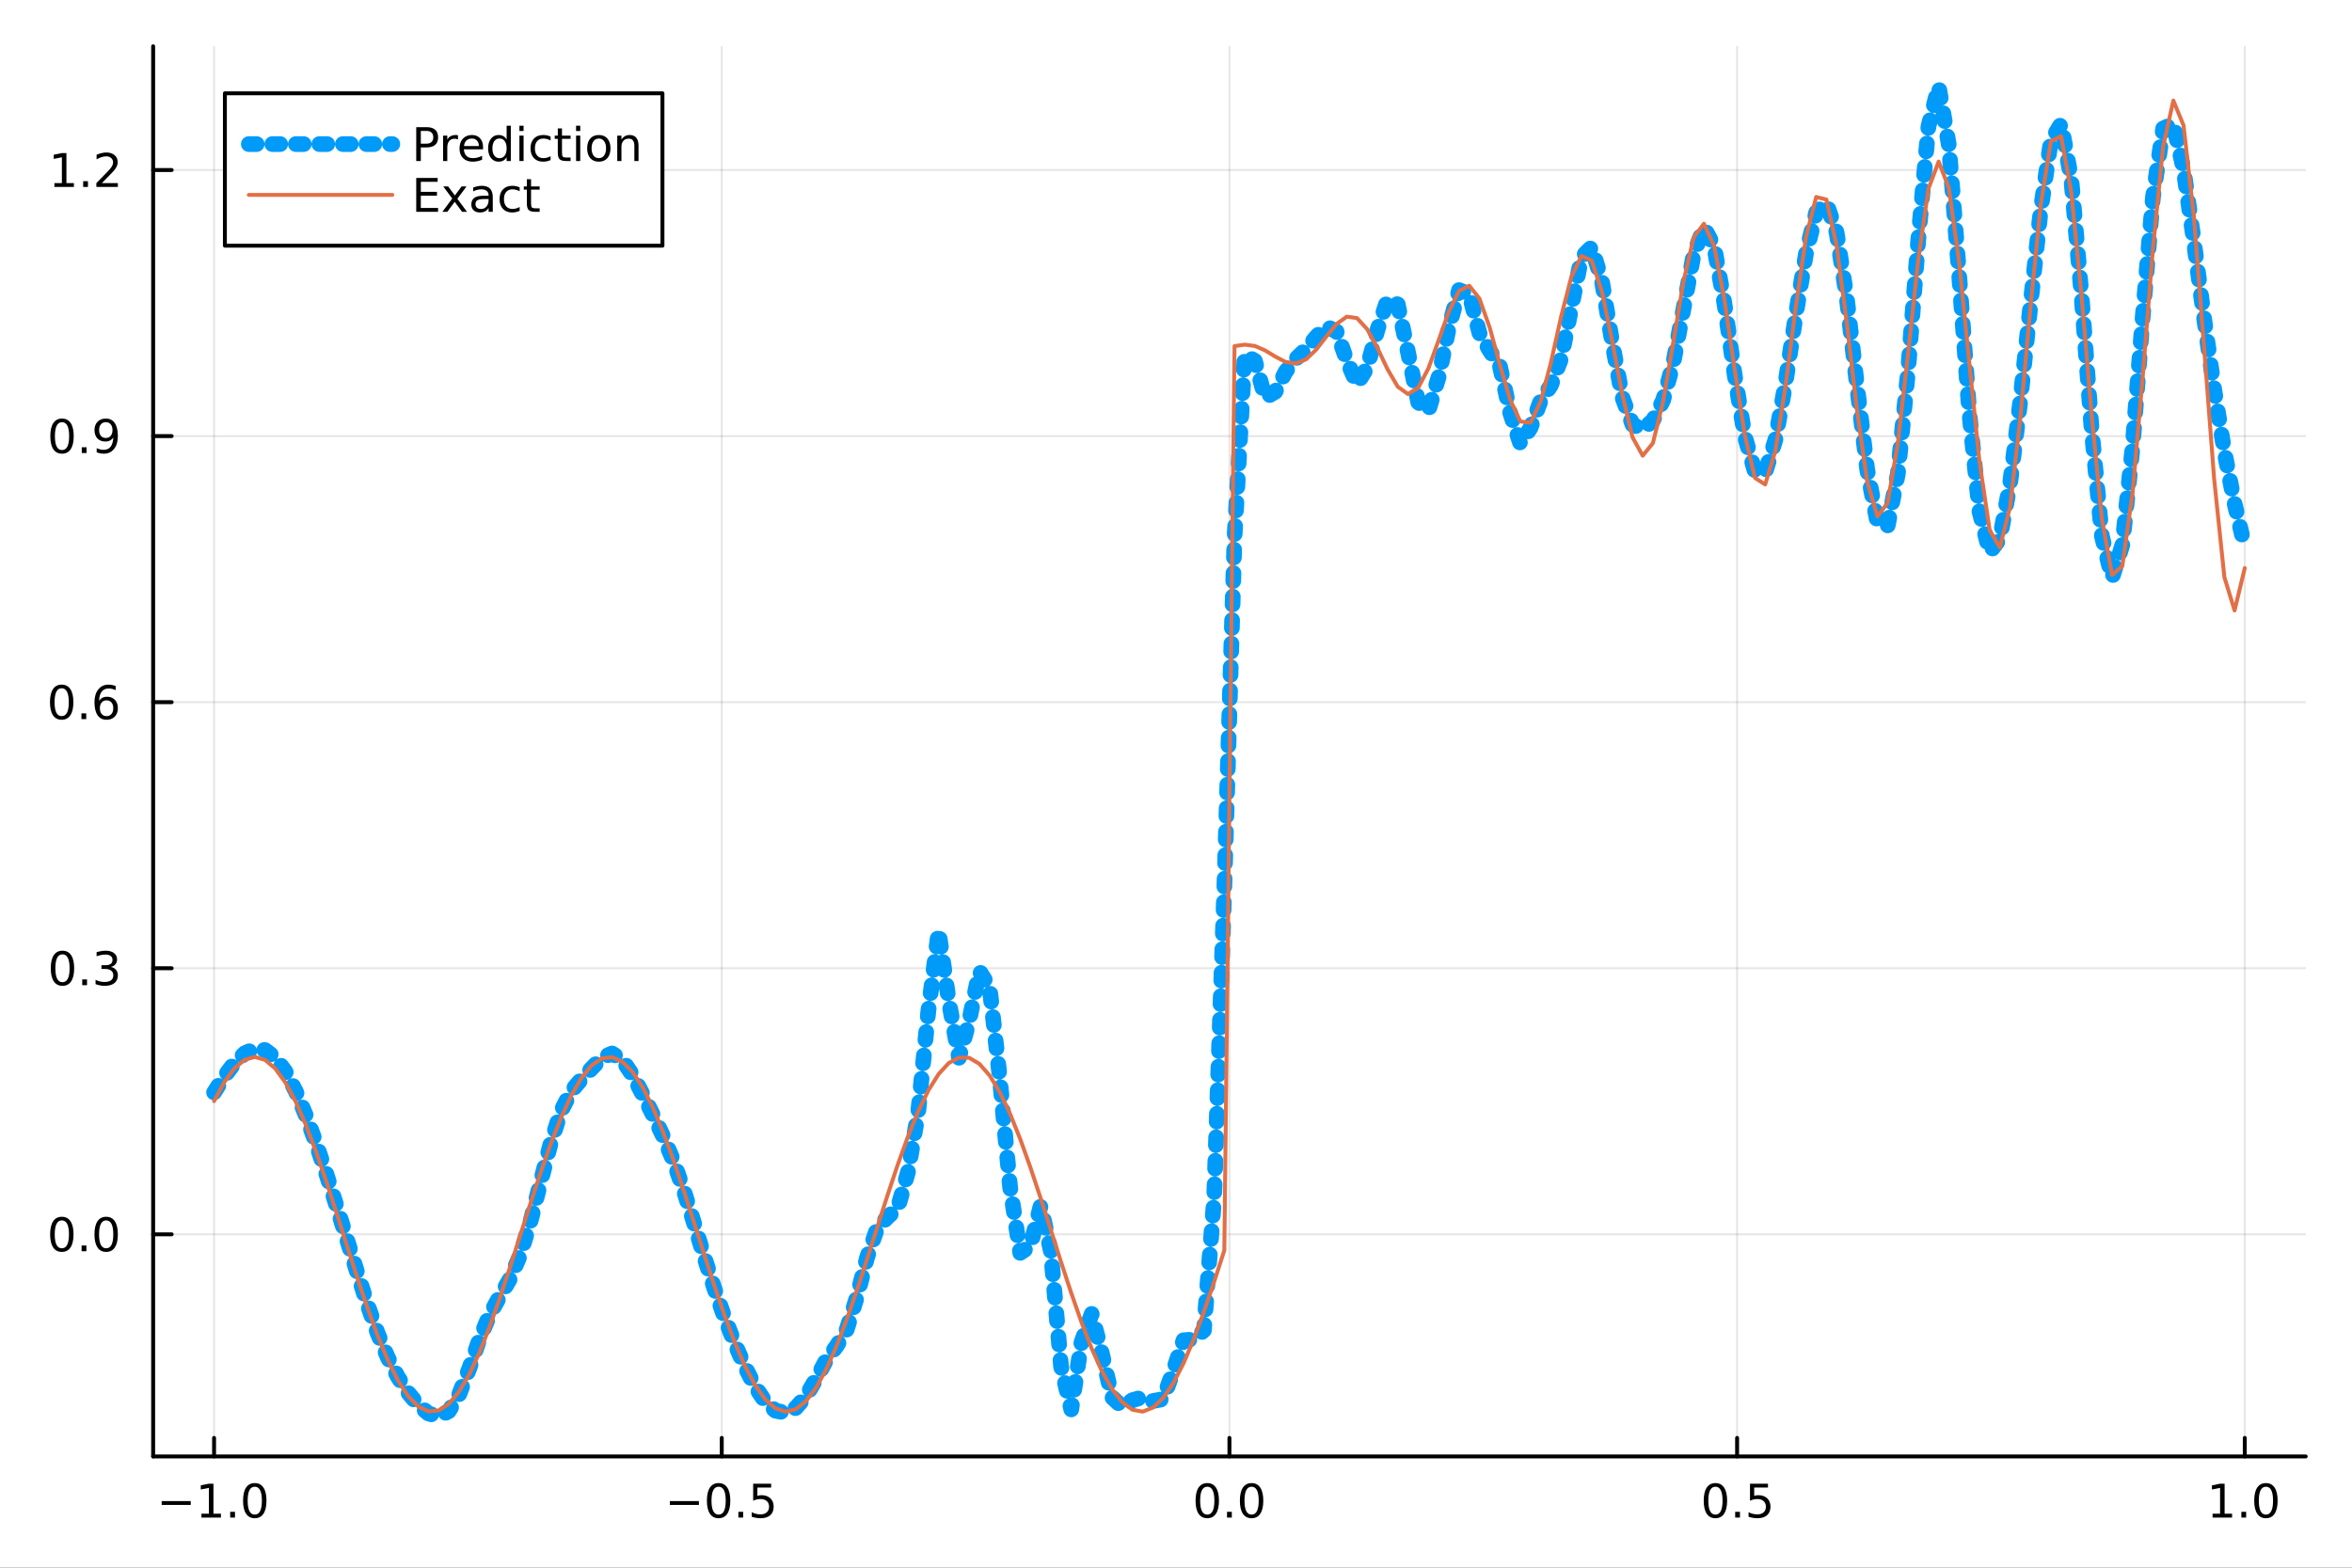 <?xml version="1.0" encoding="utf-8"?>
<svg xmlns="http://www.w3.org/2000/svg" xmlns:xlink="http://www.w3.org/1999/xlink" width="600" height="400" viewBox="0 0 2400 1600">
<rect x="0" y="0" width="2400" height="1600" fill="#333333" stroke="none"/>
<defs>
  <clipPath id="clip000">
    <rect x="0" y="0" width="2400" height="1600"/>
  </clipPath>
</defs>
<path clip-path="url(#clip000)" d="M0 1600 L2400 1600 L2400 0 L0 0  Z" fill="#ffffff" fill-rule="evenodd" fill-opacity="1"/>
<defs>
  <clipPath id="clip001">
    <rect x="480" y="0" width="1681" height="1600"/>
  </clipPath>
</defs>
<path clip-path="url(#clip000)" d="M156.274 1486.45 L2352.76 1486.45 L2352.76 47.244 L156.274 47.244  Z" fill="#ffffff" fill-rule="evenodd" fill-opacity="1"/>
<defs>
  <clipPath id="clip002">
    <rect x="156" y="47" width="2197" height="1440"/>
  </clipPath>
</defs>
<polyline clip-path="url(#clip002)" style="stroke:#000000; stroke-linecap:round; stroke-linejoin:round; stroke-width:2; stroke-opacity:0.1; fill:none" points="218.439,1486.45 218.439,47.244 "/>
<polyline clip-path="url(#clip002)" style="stroke:#000000; stroke-linecap:round; stroke-linejoin:round; stroke-width:2; stroke-opacity:0.1; fill:none" points="736.477,1486.45 736.477,47.244 "/>
<polyline clip-path="url(#clip002)" style="stroke:#000000; stroke-linecap:round; stroke-linejoin:round; stroke-width:2; stroke-opacity:0.1; fill:none" points="1254.52,1486.45 1254.52,47.244 "/>
<polyline clip-path="url(#clip002)" style="stroke:#000000; stroke-linecap:round; stroke-linejoin:round; stroke-width:2; stroke-opacity:0.1; fill:none" points="1772.55,1486.45 1772.55,47.244 "/>
<polyline clip-path="url(#clip002)" style="stroke:#000000; stroke-linecap:round; stroke-linejoin:round; stroke-width:2; stroke-opacity:0.1; fill:none" points="2290.59,1486.45 2290.59,47.244 "/>
<polyline clip-path="url(#clip000)" style="stroke:#000000; stroke-linecap:round; stroke-linejoin:round; stroke-width:4; stroke-opacity:1; fill:none" points="156.274,1486.45 2352.76,1486.45 "/>
<polyline clip-path="url(#clip000)" style="stroke:#000000; stroke-linecap:round; stroke-linejoin:round; stroke-width:4; stroke-opacity:1; fill:none" points="218.439,1486.45 218.439,1467.55 "/>
<polyline clip-path="url(#clip000)" style="stroke:#000000; stroke-linecap:round; stroke-linejoin:round; stroke-width:4; stroke-opacity:1; fill:none" points="736.477,1486.45 736.477,1467.55 "/>
<polyline clip-path="url(#clip000)" style="stroke:#000000; stroke-linecap:round; stroke-linejoin:round; stroke-width:4; stroke-opacity:1; fill:none" points="1254.52,1486.45 1254.52,1467.55 "/>
<polyline clip-path="url(#clip000)" style="stroke:#000000; stroke-linecap:round; stroke-linejoin:round; stroke-width:4; stroke-opacity:1; fill:none" points="1772.55,1486.45 1772.55,1467.55 "/>
<polyline clip-path="url(#clip000)" style="stroke:#000000; stroke-linecap:round; stroke-linejoin:round; stroke-width:4; stroke-opacity:1; fill:none" points="2290.59,1486.45 2290.59,1467.55 "/>
<path clip-path="url(#clip000)" d="M164.967 1532.02 L194.643 1532.02 L194.643 1535.95 L164.967 1535.95 L164.967 1532.02 Z" fill="#000000" fill-rule="nonzero" fill-opacity="1" /><path clip-path="url(#clip000)" d="M205.545 1544.91 L213.184 1544.91 L213.184 1518.55 L204.874 1520.21 L204.874 1515.95 L213.138 1514.29 L217.814 1514.29 L217.814 1544.91 L225.453 1544.91 L225.453 1548.85 L205.545 1548.85 L205.545 1544.91 Z" fill="#000000" fill-rule="nonzero" fill-opacity="1" /><path clip-path="url(#clip000)" d="M234.897 1542.97 L239.781 1542.97 L239.781 1548.85 L234.897 1548.85 L234.897 1542.97 Z" fill="#000000" fill-rule="nonzero" fill-opacity="1" /><path clip-path="url(#clip000)" d="M259.966 1517.37 Q256.355 1517.37 254.527 1520.93 Q252.721 1524.47 252.721 1531.6 Q252.721 1538.71 254.527 1542.27 Q256.355 1545.82 259.966 1545.82 Q263.601 1545.82 265.406 1542.27 Q267.235 1538.71 267.235 1531.6 Q267.235 1524.47 265.406 1520.93 Q263.601 1517.37 259.966 1517.37 M259.966 1513.66 Q265.776 1513.66 268.832 1518.27 Q271.911 1522.85 271.911 1531.6 Q271.911 1540.33 268.832 1544.94 Q265.776 1549.52 259.966 1549.52 Q254.156 1549.52 251.077 1544.94 Q248.022 1540.33 248.022 1531.6 Q248.022 1522.85 251.077 1518.27 Q254.156 1513.66 259.966 1513.66 Z" fill="#000000" fill-rule="nonzero" fill-opacity="1" /><path clip-path="url(#clip000)" d="M683.503 1532.02 L713.178 1532.02 L713.178 1535.95 L683.503 1535.95 L683.503 1532.02 Z" fill="#000000" fill-rule="nonzero" fill-opacity="1" /><path clip-path="url(#clip000)" d="M733.271 1517.37 Q729.66 1517.37 727.831 1520.93 Q726.026 1524.47 726.026 1531.6 Q726.026 1538.71 727.831 1542.27 Q729.66 1545.82 733.271 1545.82 Q736.905 1545.82 738.711 1542.27 Q740.539 1538.71 740.539 1531.6 Q740.539 1524.47 738.711 1520.93 Q736.905 1517.37 733.271 1517.37 M733.271 1513.66 Q739.081 1513.66 742.137 1518.27 Q745.215 1522.85 745.215 1531.6 Q745.215 1540.33 742.137 1544.94 Q739.081 1549.52 733.271 1549.52 Q727.461 1549.52 724.382 1544.94 Q721.327 1540.33 721.327 1531.6 Q721.327 1522.85 724.382 1518.27 Q727.461 1513.66 733.271 1513.66 Z" fill="#000000" fill-rule="nonzero" fill-opacity="1" /><path clip-path="url(#clip000)" d="M753.433 1542.97 L758.317 1542.97 L758.317 1548.85 L753.433 1548.85 L753.433 1542.97 Z" fill="#000000" fill-rule="nonzero" fill-opacity="1" /><path clip-path="url(#clip000)" d="M768.548 1514.29 L786.905 1514.29 L786.905 1518.22 L772.831 1518.22 L772.831 1526.7 Q773.849 1526.35 774.868 1526.19 Q775.886 1526 776.905 1526 Q782.692 1526 786.072 1529.17 Q789.451 1532.34 789.451 1537.76 Q789.451 1543.34 785.979 1546.44 Q782.507 1549.52 776.187 1549.52 Q774.011 1549.52 771.743 1549.15 Q769.498 1548.78 767.09 1548.04 L767.09 1543.34 Q769.173 1544.47 771.396 1545.03 Q773.618 1545.58 776.095 1545.58 Q780.099 1545.58 782.437 1543.48 Q784.775 1541.37 784.775 1537.76 Q784.775 1534.15 782.437 1532.04 Q780.099 1529.94 776.095 1529.94 Q774.22 1529.94 772.345 1530.35 Q770.493 1530.77 768.548 1531.65 L768.548 1514.29 Z" fill="#000000" fill-rule="nonzero" fill-opacity="1" /><path clip-path="url(#clip000)" d="M1231.9 1517.37 Q1228.29 1517.37 1226.46 1520.93 Q1224.65 1524.47 1224.65 1531.6 Q1224.65 1538.71 1226.46 1542.27 Q1228.29 1545.82 1231.9 1545.82 Q1235.53 1545.82 1237.34 1542.27 Q1239.17 1538.71 1239.17 1531.6 Q1239.17 1524.47 1237.34 1520.93 Q1235.53 1517.37 1231.9 1517.37 M1231.9 1513.66 Q1237.71 1513.66 1240.77 1518.27 Q1243.84 1522.85 1243.84 1531.6 Q1243.84 1540.33 1240.77 1544.94 Q1237.71 1549.52 1231.9 1549.52 Q1226.09 1549.52 1223.01 1544.94 Q1219.96 1540.33 1219.96 1531.6 Q1219.96 1522.85 1223.01 1518.27 Q1226.09 1513.66 1231.9 1513.66 Z" fill="#000000" fill-rule="nonzero" fill-opacity="1" /><path clip-path="url(#clip000)" d="M1252.06 1542.97 L1256.95 1542.97 L1256.95 1548.85 L1252.06 1548.85 L1252.06 1542.97 Z" fill="#000000" fill-rule="nonzero" fill-opacity="1" /><path clip-path="url(#clip000)" d="M1277.13 1517.37 Q1273.52 1517.37 1271.69 1520.93 Q1269.89 1524.47 1269.89 1531.6 Q1269.89 1538.71 1271.69 1542.27 Q1273.52 1545.82 1277.13 1545.82 Q1280.76 1545.82 1282.57 1542.27 Q1284.4 1538.71 1284.4 1531.6 Q1284.4 1524.47 1282.57 1520.93 Q1280.76 1517.37 1277.13 1517.37 M1277.13 1513.66 Q1282.94 1513.66 1286 1518.27 Q1289.08 1522.85 1289.08 1531.6 Q1289.08 1540.33 1286 1544.94 Q1282.94 1549.52 1277.13 1549.52 Q1271.32 1549.52 1268.24 1544.94 Q1265.19 1540.33 1265.19 1531.6 Q1265.19 1522.85 1268.24 1518.27 Q1271.32 1513.66 1277.13 1513.66 Z" fill="#000000" fill-rule="nonzero" fill-opacity="1" /><path clip-path="url(#clip000)" d="M1750.44 1517.37 Q1746.82 1517.37 1745 1520.93 Q1743.19 1524.47 1743.19 1531.6 Q1743.19 1538.71 1745 1542.27 Q1746.82 1545.82 1750.44 1545.82 Q1754.07 1545.82 1755.88 1542.27 Q1757.7 1538.71 1757.7 1531.6 Q1757.7 1524.47 1755.88 1520.93 Q1754.07 1517.37 1750.44 1517.37 M1750.44 1513.66 Q1756.25 1513.66 1759.3 1518.27 Q1762.38 1522.85 1762.38 1531.6 Q1762.38 1540.33 1759.3 1544.94 Q1756.25 1549.52 1750.44 1549.52 Q1744.63 1549.52 1741.55 1544.94 Q1738.49 1540.33 1738.49 1531.6 Q1738.49 1522.85 1741.55 1518.27 Q1744.63 1513.66 1750.44 1513.66 Z" fill="#000000" fill-rule="nonzero" fill-opacity="1" /><path clip-path="url(#clip000)" d="M1770.6 1542.97 L1775.48 1542.97 L1775.48 1548.85 L1770.6 1548.85 L1770.6 1542.97 Z" fill="#000000" fill-rule="nonzero" fill-opacity="1" /><path clip-path="url(#clip000)" d="M1785.71 1514.29 L1804.07 1514.29 L1804.07 1518.22 L1790 1518.22 L1790 1526.7 Q1791.01 1526.35 1792.03 1526.19 Q1793.05 1526 1794.07 1526 Q1799.86 1526 1803.24 1529.17 Q1806.62 1532.34 1806.62 1537.76 Q1806.62 1543.34 1803.14 1546.44 Q1799.67 1549.52 1793.35 1549.52 Q1791.18 1549.52 1788.91 1549.15 Q1786.66 1548.78 1784.25 1548.04 L1784.25 1543.34 Q1786.34 1544.47 1788.56 1545.03 Q1790.78 1545.58 1793.26 1545.58 Q1797.26 1545.58 1799.6 1543.48 Q1801.94 1541.37 1801.94 1537.76 Q1801.94 1534.15 1799.6 1532.04 Q1797.26 1529.94 1793.26 1529.94 Q1791.38 1529.94 1789.51 1530.35 Q1787.66 1530.77 1785.71 1531.65 L1785.71 1514.29 Z" fill="#000000" fill-rule="nonzero" fill-opacity="1" /><path clip-path="url(#clip000)" d="M2257.74 1544.91 L2265.38 1544.91 L2265.38 1518.55 L2257.07 1520.21 L2257.07 1515.95 L2265.34 1514.29 L2270.01 1514.29 L2270.01 1544.91 L2277.65 1544.91 L2277.65 1548.85 L2257.74 1548.85 L2257.74 1544.91 Z" fill="#000000" fill-rule="nonzero" fill-opacity="1" /><path clip-path="url(#clip000)" d="M2287.1 1542.97 L2291.98 1542.97 L2291.98 1548.85 L2287.1 1548.85 L2287.1 1542.97 Z" fill="#000000" fill-rule="nonzero" fill-opacity="1" /><path clip-path="url(#clip000)" d="M2312.17 1517.37 Q2308.55 1517.37 2306.73 1520.93 Q2304.92 1524.47 2304.92 1531.6 Q2304.92 1538.71 2306.73 1542.27 Q2308.55 1545.82 2312.17 1545.82 Q2315.8 1545.82 2317.61 1542.27 Q2319.43 1538.71 2319.43 1531.6 Q2319.43 1524.47 2317.61 1520.93 Q2315.8 1517.37 2312.17 1517.37 M2312.17 1513.66 Q2317.98 1513.66 2321.03 1518.27 Q2324.11 1522.85 2324.11 1531.6 Q2324.11 1540.33 2321.03 1544.94 Q2317.98 1549.52 2312.17 1549.52 Q2306.36 1549.52 2303.28 1544.94 Q2300.22 1540.33 2300.22 1531.6 Q2300.22 1522.85 2303.28 1518.27 Q2306.36 1513.66 2312.17 1513.66 Z" fill="#000000" fill-rule="nonzero" fill-opacity="1" /><polyline clip-path="url(#clip002)" style="stroke:#000000; stroke-linecap:round; stroke-linejoin:round; stroke-width:2; stroke-opacity:0.1; fill:none" points="156.274,1259.76 2352.76,1259.76 "/>
<polyline clip-path="url(#clip002)" style="stroke:#000000; stroke-linecap:round; stroke-linejoin:round; stroke-width:2; stroke-opacity:0.1; fill:none" points="156.274,988.205 2352.76,988.205 "/>
<polyline clip-path="url(#clip002)" style="stroke:#000000; stroke-linecap:round; stroke-linejoin:round; stroke-width:2; stroke-opacity:0.1; fill:none" points="156.274,716.646 2352.76,716.646 "/>
<polyline clip-path="url(#clip002)" style="stroke:#000000; stroke-linecap:round; stroke-linejoin:round; stroke-width:2; stroke-opacity:0.1; fill:none" points="156.274,445.086 2352.76,445.086 "/>
<polyline clip-path="url(#clip002)" style="stroke:#000000; stroke-linecap:round; stroke-linejoin:round; stroke-width:2; stroke-opacity:0.1; fill:none" points="156.274,173.527 2352.76,173.527 "/>
<polyline clip-path="url(#clip000)" style="stroke:#000000; stroke-linecap:round; stroke-linejoin:round; stroke-width:4; stroke-opacity:1; fill:none" points="156.274,1486.45 156.274,47.244 "/>
<polyline clip-path="url(#clip000)" style="stroke:#000000; stroke-linecap:round; stroke-linejoin:round; stroke-width:4; stroke-opacity:1; fill:none" points="156.274,1259.76 175.172,1259.76 "/>
<polyline clip-path="url(#clip000)" style="stroke:#000000; stroke-linecap:round; stroke-linejoin:round; stroke-width:4; stroke-opacity:1; fill:none" points="156.274,988.205 175.172,988.205 "/>
<polyline clip-path="url(#clip000)" style="stroke:#000000; stroke-linecap:round; stroke-linejoin:round; stroke-width:4; stroke-opacity:1; fill:none" points="156.274,716.646 175.172,716.646 "/>
<polyline clip-path="url(#clip000)" style="stroke:#000000; stroke-linecap:round; stroke-linejoin:round; stroke-width:4; stroke-opacity:1; fill:none" points="156.274,445.086 175.172,445.086 "/>
<polyline clip-path="url(#clip000)" style="stroke:#000000; stroke-linecap:round; stroke-linejoin:round; stroke-width:4; stroke-opacity:1; fill:none" points="156.274,173.527 175.172,173.527 "/>
<path clip-path="url(#clip000)" d="M63.099 1245.56 Q59.487 1245.56 57.659 1249.13 Q55.853 1252.67 55.853 1259.8 Q55.853 1266.91 57.659 1270.47 Q59.487 1274.01 63.099 1274.01 Q66.733 1274.01 68.538 1270.47 Q70.367 1266.91 70.367 1259.8 Q70.367 1252.67 68.538 1249.13 Q66.733 1245.56 63.099 1245.56 M63.099 1241.86 Q68.909 1241.86 71.964 1246.47 Q75.043 1251.05 75.043 1259.8 Q75.043 1268.53 71.964 1273.13 Q68.909 1277.72 63.099 1277.72 Q57.288 1277.72 54.21 1273.13 Q51.154 1268.53 51.154 1259.8 Q51.154 1251.05 54.21 1246.47 Q57.288 1241.86 63.099 1241.86 Z" fill="#000000" fill-rule="nonzero" fill-opacity="1" /><path clip-path="url(#clip000)" d="M83.26 1271.17 L88.145 1271.17 L88.145 1277.04 L83.26 1277.04 L83.26 1271.17 Z" fill="#000000" fill-rule="nonzero" fill-opacity="1" /><path clip-path="url(#clip000)" d="M108.33 1245.56 Q104.719 1245.56 102.89 1249.13 Q101.084 1252.67 101.084 1259.8 Q101.084 1266.91 102.89 1270.47 Q104.719 1274.01 108.33 1274.01 Q111.964 1274.01 113.77 1270.47 Q115.598 1266.91 115.598 1259.8 Q115.598 1252.67 113.77 1249.13 Q111.964 1245.56 108.33 1245.56 M108.33 1241.86 Q114.14 1241.86 117.195 1246.47 Q120.274 1251.05 120.274 1259.8 Q120.274 1268.53 117.195 1273.13 Q114.14 1277.72 108.33 1277.72 Q102.52 1277.72 99.441 1273.13 Q96.385 1268.53 96.385 1259.8 Q96.385 1251.05 99.441 1246.47 Q102.52 1241.86 108.33 1241.86 Z" fill="#000000" fill-rule="nonzero" fill-opacity="1" /><path clip-path="url(#clip000)" d="M63.747 974.004 Q60.136 974.004 58.307 977.569 Q56.501 981.11 56.501 988.24 Q56.501 995.346 58.307 998.911 Q60.136 1002.45 63.747 1002.45 Q67.381 1002.45 69.186 998.911 Q71.015 995.346 71.015 988.24 Q71.015 981.11 69.186 977.569 Q67.381 974.004 63.747 974.004 M63.747 970.3 Q69.557 970.3 72.612 974.907 Q75.691 979.49 75.691 988.24 Q75.691 996.967 72.612 1001.57 Q69.557 1006.16 63.747 1006.16 Q57.937 1006.16 54.858 1001.57 Q51.802 996.967 51.802 988.24 Q51.802 979.49 54.858 974.907 Q57.937 970.3 63.747 970.3 Z" fill="#000000" fill-rule="nonzero" fill-opacity="1" /><path clip-path="url(#clip000)" d="M83.909 999.606 L88.793 999.606 L88.793 1005.49 L83.909 1005.49 L83.909 999.606 Z" fill="#000000" fill-rule="nonzero" fill-opacity="1" /><path clip-path="url(#clip000)" d="M113.145 986.851 Q116.501 987.569 118.376 989.837 Q120.274 992.106 120.274 995.439 Q120.274 1000.55 116.756 1003.36 Q113.237 1006.16 106.756 1006.16 Q104.58 1006.16 102.265 1005.72 Q99.973 1005.3 97.52 1004.44 L97.52 999.93 Q99.464 1001.06 101.779 1001.64 Q104.094 1002.22 106.617 1002.22 Q111.015 1002.22 113.307 1000.49 Q115.621 998.749 115.621 995.439 Q115.621 992.383 113.469 990.671 Q111.339 988.934 107.52 988.934 L103.492 988.934 L103.492 985.092 L107.705 985.092 Q111.154 985.092 112.983 983.726 Q114.811 982.337 114.811 979.745 Q114.811 977.083 112.913 975.671 Q111.038 974.235 107.52 974.235 Q105.598 974.235 103.399 974.652 Q101.2 975.069 98.561 975.948 L98.561 971.782 Q101.223 971.041 103.538 970.671 Q105.876 970.3 107.936 970.3 Q113.26 970.3 116.362 972.731 Q119.464 975.138 119.464 979.259 Q119.464 982.129 117.82 984.12 Q116.177 986.087 113.145 986.851 Z" fill="#000000" fill-rule="nonzero" fill-opacity="1" /><path clip-path="url(#clip000)" d="M62.937 702.444 Q59.325 702.444 57.497 706.009 Q55.691 709.551 55.691 716.68 Q55.691 723.787 57.497 727.352 Q59.325 730.893 62.937 730.893 Q66.571 730.893 68.376 727.352 Q70.205 723.787 70.205 716.68 Q70.205 709.551 68.376 706.009 Q66.571 702.444 62.937 702.444 M62.937 698.741 Q68.747 698.741 71.802 703.347 Q74.881 707.93 74.881 716.68 Q74.881 725.407 71.802 730.014 Q68.747 734.597 62.937 734.597 Q57.126 734.597 54.048 730.014 Q50.992 725.407 50.992 716.68 Q50.992 707.93 54.048 703.347 Q57.126 698.741 62.937 698.741 Z" fill="#000000" fill-rule="nonzero" fill-opacity="1" /><path clip-path="url(#clip000)" d="M83.098 728.046 L87.983 728.046 L87.983 733.926 L83.098 733.926 L83.098 728.046 Z" fill="#000000" fill-rule="nonzero" fill-opacity="1" /><path clip-path="url(#clip000)" d="M108.746 714.782 Q105.598 714.782 103.746 716.935 Q101.918 719.088 101.918 722.838 Q101.918 726.565 103.746 728.741 Q105.598 730.893 108.746 730.893 Q111.895 730.893 113.723 728.741 Q115.575 726.565 115.575 722.838 Q115.575 719.088 113.723 716.935 Q111.895 714.782 108.746 714.782 M118.029 700.13 L118.029 704.389 Q116.27 703.556 114.464 703.116 Q112.682 702.676 110.922 702.676 Q106.293 702.676 103.839 705.801 Q101.409 708.926 101.061 715.245 Q102.427 713.231 104.487 712.167 Q106.547 711.079 109.024 711.079 Q114.233 711.079 117.242 714.25 Q120.274 717.398 120.274 722.838 Q120.274 728.162 117.126 731.379 Q113.978 734.597 108.746 734.597 Q102.751 734.597 99.58 730.014 Q96.409 725.407 96.409 716.68 Q96.409 708.486 100.297 703.625 Q104.186 698.741 110.737 698.741 Q112.496 698.741 114.279 699.088 Q116.084 699.435 118.029 700.13 Z" fill="#000000" fill-rule="nonzero" fill-opacity="1" /><path clip-path="url(#clip000)" d="M63.284 430.885 Q59.673 430.885 57.844 434.45 Q56.038 437.991 56.038 445.121 Q56.038 452.227 57.844 455.792 Q59.673 459.334 63.284 459.334 Q66.918 459.334 68.724 455.792 Q70.552 452.227 70.552 445.121 Q70.552 437.991 68.724 434.45 Q66.918 430.885 63.284 430.885 M63.284 427.181 Q69.094 427.181 72.149 431.788 Q75.228 436.371 75.228 445.121 Q75.228 453.848 72.149 458.454 Q69.094 463.038 63.284 463.038 Q57.474 463.038 54.395 458.454 Q51.339 453.848 51.339 445.121 Q51.339 436.371 54.395 431.788 Q57.474 427.181 63.284 427.181 Z" fill="#000000" fill-rule="nonzero" fill-opacity="1" /><path clip-path="url(#clip000)" d="M83.446 456.487 L88.33 456.487 L88.33 462.366 L83.446 462.366 L83.446 456.487 Z" fill="#000000" fill-rule="nonzero" fill-opacity="1" /><path clip-path="url(#clip000)" d="M98.654 461.649 L98.654 457.389 Q100.413 458.223 102.219 458.663 Q104.024 459.102 105.76 459.102 Q110.39 459.102 112.82 456.001 Q115.274 452.876 115.621 446.533 Q114.279 448.524 112.219 449.589 Q110.158 450.653 107.658 450.653 Q102.473 450.653 99.441 447.528 Q96.432 444.38 96.432 438.94 Q96.432 433.616 99.58 430.399 Q102.728 427.181 107.959 427.181 Q113.955 427.181 117.103 431.788 Q120.274 436.371 120.274 445.121 Q120.274 453.292 116.385 458.176 Q112.52 463.038 105.969 463.038 Q104.209 463.038 102.404 462.69 Q100.598 462.343 98.654 461.649 M107.959 446.996 Q111.108 446.996 112.936 444.843 Q114.788 442.69 114.788 438.94 Q114.788 435.214 112.936 433.061 Q111.108 430.885 107.959 430.885 Q104.811 430.885 102.959 433.061 Q101.131 435.214 101.131 438.94 Q101.131 442.69 102.959 444.843 Q104.811 446.996 107.959 446.996 Z" fill="#000000" fill-rule="nonzero" fill-opacity="1" /><path clip-path="url(#clip000)" d="M55.506 186.872 L63.145 186.872 L63.145 160.506 L54.835 162.173 L54.835 157.913 L63.099 156.247 L67.774 156.247 L67.774 186.872 L75.413 186.872 L75.413 190.807 L55.506 190.807 L55.506 186.872 Z" fill="#000000" fill-rule="nonzero" fill-opacity="1" /><path clip-path="url(#clip000)" d="M84.858 184.927 L89.742 184.927 L89.742 190.807 L84.858 190.807 L84.858 184.927 Z" fill="#000000" fill-rule="nonzero" fill-opacity="1" /><path clip-path="url(#clip000)" d="M103.955 186.872 L120.274 186.872 L120.274 190.807 L98.33 190.807 L98.33 186.872 Q100.992 184.117 105.575 179.487 Q110.182 174.835 111.362 173.492 Q113.608 170.969 114.487 169.233 Q115.39 167.473 115.39 165.784 Q115.39 163.029 113.445 161.293 Q111.524 159.557 108.422 159.557 Q106.223 159.557 103.77 160.321 Q101.339 161.085 98.561 162.636 L98.561 157.913 Q101.385 156.779 103.839 156.2 Q106.293 155.622 108.33 155.622 Q113.7 155.622 116.895 158.307 Q120.089 160.992 120.089 165.483 Q120.089 167.612 119.279 169.534 Q118.492 171.432 116.385 174.024 Q115.807 174.696 112.705 177.913 Q109.603 181.108 103.955 186.872 Z" fill="#000000" fill-rule="nonzero" fill-opacity="1" /><polyline clip-path="url(#clip002)" style="stroke:#009af9; stroke-linecap:round; stroke-linejoin:round; stroke-width:16; stroke-opacity:1; fill:none" stroke-dasharray="8, 16" points="218.439,1114.91 228.852,1098.67 239.264,1084.89 249.677,1075.04 260.09,1070.36 270.503,1071.74 280.916,1079.58 291.329,1093.75 301.741,1113.69 312.154,1138.49 322.567,1167.02 332.98,1198.09 343.393,1230.71 353.805,1264.15 364.218,1297.78 374.631,1330.38 385.044,1359.97 395.457,1384.93 405.87,1405.07 416.282,1421.19 426.695,1433.83 437.108,1442.58 447.521,1445.72 457.934,1440.26 468.347,1423.59 478.759,1396.93 489.172,1367.07 499.585,1341.86 509.998,1323.1 520.411,1305.16 530.824,1280.74 541.236,1246.84 551.649,1206.33 562.062,1166.19 572.475,1134.07 582.888,1113.68 593.301,1101.41 603.713,1090.39 614.126,1079.61 624.539,1075.18 634.952,1081.64 645.365,1097.14 655.777,1116.87 666.19,1137.68 676.603,1159.57 687.016,1184.49 697.429,1213.95 707.842,1247.21 718.254,1281.56 728.667,1314.22 739.08,1343.88 749.493,1370.56 759.906,1394.43 770.319,1414.86 780.731,1430.43 791.144,1439.7 801.557,1441.88 811.97,1437 822.383,1425.17 832.796,1407.13 843.208,1387.84 853.621,1373.86 864.034,1356.83 874.447,1323.52 884.86,1282.99 895.273,1253.18 905.685,1242.18 916.098,1232.92 926.511,1196.12 936.924,1135.22 947.337,1031.28 957.749,950.228 968.162,1021.36 978.575,1079.54 988.988,1041.79 999.401,991.075 1009.81,1007.68 1020.23,1100.39 1030.64,1211.06 1041.05,1278.68 1051.46,1271.63 1061.88,1230.73 1072.29,1276.73 1082.7,1394.59 1093.12,1438.46 1103.53,1370.06 1113.94,1340.99 1124.35,1381.14 1134.77,1426.12 1145.18,1435.82 1155.59,1429.04 1166.01,1426 1176.42,1429.9 1186.83,1427.98 1197.24,1399.02 1207.66,1367.9 1218.07,1367.06 1228.48,1357.7 1238.9,1223.53 1249.31,906.293 1259.72,547.892 1270.13,361.979 1280.55,368.385 1290.96,405.975 1301.37,399.793 1311.79,379.386 1322.2,366.381 1332.61,356.436 1343.02,343.925 1353.44,333.175 1363.85,338.327 1374.26,367.776 1384.68,391.923 1395.09,375.074 1405.5,336.777 1415.91,305.765 1426.33,310.725 1436.74,359.507 1447.15,410.537 1457.57,419.214 1467.98,384.758 1478.39,334.502 1488.8,296.078 1499.22,300.177 1509.63,339.907 1520.04,357.724 1530.45,373.354 1540.87,420.905 1551.28,452.621 1561.69,436.786 1572.11,408.898 1582.52,393.311 1592.93,366.167 1603.34,314.226 1613.76,262.591 1624.17,252.242 1634.58,286.688 1645,348.788 1655.41,405.415 1665.82,433.348 1676.23,438.003 1686.65,429.219 1697.06,408.385 1707.47,370.43 1717.89,314.855 1728.3,259.002 1738.71,232.21 1749.12,251.52 1759.54,309.167 1769.95,381.86 1780.36,445.195 1790.78,481.519 1801.19,482.376 1811.6,448.834 1822.01,390.292 1832.43,321.492 1842.84,258.714 1853.25,216.788 1863.67,207.408 1874.08,237.277 1884.49,304.339 1894.9,393.776 1905.32,479.421 1915.73,533.397 1926.14,536.917 1936.56,483.59 1946.97,378.809 1957.38,245.063 1967.79,129.096 1978.21,87.976 1988.62,147.996 1999.03,279.39 2009.45,420.742 2019.86,521.994 2030.27,563.665 2040.68,549.713 2051.1,493.518 2061.51,409.361 2071.92,310.927 2082.33,214.563 2092.75,143.591 2103.16,126.617 2113.57,182.71 2123.99,301.08 2134.4,439.349 2144.81,547.11 2155.22,589.876 2165.64,556.227 2176.05,456.699 2186.46,323.069 2196.88,201.269 2207.29,131.193 2217.7,126.301 2228.11,172.635 2238.53,245.311 2248.94,323.899 2259.35,397.117 2269.77,460.647 2280.18,513.899 2290.59,557.935 "/>
<polyline clip-path="url(#clip002)" style="stroke:#e26f46; stroke-linecap:round; stroke-linejoin:round; stroke-width:4; stroke-opacity:1; fill:none" points="218.439,1123.81 228.852,1104.52 239.264,1090.29 249.677,1081.6 260.09,1078.73 270.503,1081.76 280.916,1090.6 291.329,1104.96 301.741,1124.38 312.154,1148.21 322.567,1175.68 332.98,1205.9 343.393,1237.88 353.805,1270.57 364.218,1302.91 374.631,1333.84 385.044,1362.35 395.457,1387.52 405.87,1408.51 416.282,1424.65 426.695,1435.41 437.108,1440.44 447.521,1439.57 457.934,1432.83 468.347,1420.44 478.759,1402.81 489.172,1380.51 499.585,1354.27 509.998,1324.94 520.411,1293.49 530.824,1260.94 541.236,1228.35 551.649,1196.78 562.062,1167.27 572.475,1140.78 582.888,1118.17 593.301,1100.19 603.713,1087.41 614.126,1080.25 624.539,1078.96 634.952,1083.57 645.365,1093.92 655.777,1109.69 666.19,1130.36 676.603,1155.25 687.016,1183.55 697.429,1214.34 707.842,1246.61 718.254,1279.31 728.667,1311.38 739.08,1341.76 749.493,1369.46 759.906,1393.58 770.319,1413.34 780.731,1428.08 791.144,1437.33 801.557,1440.78 811.97,1438.33 822.383,1430.05 832.796,1416.21 843.208,1397.26 853.621,1373.83 864.034,1346.68 874.447,1316.68 884.86,1284.83 895.273,1252.17 905.685,1219.75 916.098,1188.63 926.511,1159.84 936.924,1134.31 947.337,1112.87 957.749,1096.23 968.162,1084.93 978.575,1079.33 988.988,1079.62 999.401,1085.79 1009.81,1097.63 1020.23,1114.77 1030.64,1136.65 1041.05,1162.54 1051.46,1191.6 1061.88,1222.89 1072.29,1255.38 1082.7,1288.01 1093.12,1319.72 1103.53,1349.48 1113.94,1376.31 1124.35,1399.33 1134.77,1417.8 1145.18,1431.11 1155.59,1438.83 1166.01,1440.71 1176.42,1436.67 1186.83,1426.87 1197.24,1411.61 1207.66,1391.4 1218.07,1366.89 1228.48,1338.88 1238.9,1308.29 1249.31,1276.12 1259.72,353.252 1270.13,351.756 1280.55,353.117 1290.96,357.65 1301.37,363.965 1311.79,369.393 1322.2,371.001 1332.61,366.824 1343.02,356.867 1353.44,343.443 1363.85,330.67 1374.26,323.208 1384.68,324.639 1395.09,336.024 1405.5,355.174 1415.91,376.968 1426.33,394.716 1436.74,402.202 1447.15,395.794 1457.57,375.91 1467.98,347.31 1478.39,318.001 1488.8,296.994 1499.22,291.552 1509.63,304.744 1520.04,334.134 1530.45,372.091 1540.87,407.747 1551.28,430.109 1561.69,431.433 1572.11,409.829 1582.52,370.235 1592.93,323.367 1603.34,282.825 1613.76,261.153 1624.17,265.972 1634.58,297.392 1645,347.552 1655.41,402.539 1665.82,446.249 1676.23,465.094 1686.65,452.207 1697.06,409.832 1707.47,349.096 1717.89,287.116 1728.3,242.176 1738.71,228.335 1749.12,251.062 1759.54,305.231 1769.95,376.194 1780.36,443.725 1790.78,487.783 1801.19,494.456 1811.6,460.318 1822.01,393.845 1832.43,313.365 1842.84,242.013 1853.25,201.079 1863.67,203.667 1874.08,250.541 1884.49,329.475 1894.9,418.405 1905.32,491.597 1915.73,527.088 1926.14,513.268 1936.56,452.621 1946.97,361.437 1957.38,265.462 1967.79,192.626 1978.21,164.92 1988.62,191.769 1999.03,266.906 2009.45,369.753 2019.86,471.046 2030.27,541.161 2040.68,558.772 2051.1,517.322 2061.51,427.333 2071.92,313.786 2082.33,209.19 2092.75,144.28 2103.16,138.985 2113.57,196.338 2123.99,301.168 2134.4,424.084 2144.81,529.711 2155.22,586.867 2165.64,577.767 2176.05,503.521 2186.46,384.25 2196.88,253.65 2207.29,149.478 2217.7,102.636 2228.11,128.012 2238.53,219.793 2248.94,352.708 2259.35,488.975 2269.77,589.042 2280.18,623.058 2290.59,579.773 "/>
<path clip-path="url(#clip000)" d="M229.49 250.738 L675.966 250.738 L675.966 95.218 L229.49 95.218  Z" fill="#ffffff" fill-rule="evenodd" fill-opacity="1"/>
<polyline clip-path="url(#clip000)" style="stroke:#000000; stroke-linecap:round; stroke-linejoin:round; stroke-width:4; stroke-opacity:1; fill:none" points="229.49,250.738 675.966,250.738 675.966,95.218 229.49,95.218 229.49,250.738 "/>
<polyline clip-path="url(#clip000)" style="stroke:#009af9; stroke-linecap:round; stroke-linejoin:round; stroke-width:16; stroke-opacity:1; fill:none" stroke-dasharray="8, 16" points="253.896,147.058 400.328,147.058 "/>
<path clip-path="url(#clip000)" d="M429.409 133.62 L429.409 146.606 L435.289 146.606 Q438.552 146.606 440.335 144.916 Q442.117 143.227 442.117 140.102 Q442.117 137 440.335 135.31 Q438.552 133.62 435.289 133.62 L429.409 133.62 M424.733 129.778 L435.289 129.778 Q441.099 129.778 444.062 132.416 Q447.048 135.032 447.048 140.102 Q447.048 145.217 444.062 147.833 Q441.099 150.449 435.289 150.449 L429.409 150.449 L429.409 164.338 L424.733 164.338 L424.733 129.778 Z" fill="#000000" fill-rule="nonzero" fill-opacity="1" /><path clip-path="url(#clip000)" d="M467.325 142.393 Q466.608 141.977 465.751 141.791 Q464.918 141.583 463.899 141.583 Q460.288 141.583 458.344 143.944 Q456.423 146.282 456.423 150.68 L456.423 164.338 L452.14 164.338 L452.14 138.412 L456.423 138.412 L456.423 142.44 Q457.765 140.078 459.918 138.944 Q462.071 137.787 465.149 137.787 Q465.589 137.787 466.122 137.856 Q466.654 137.903 467.302 138.018 L467.325 142.393 Z" fill="#000000" fill-rule="nonzero" fill-opacity="1" /><path clip-path="url(#clip000)" d="M492.927 150.31 L492.927 152.393 L473.344 152.393 Q473.622 156.791 475.983 159.106 Q478.367 161.398 482.603 161.398 Q485.057 161.398 487.348 160.796 Q489.663 160.194 491.932 158.99 L491.932 163.018 Q489.64 163.99 487.233 164.5 Q484.825 165.009 482.348 165.009 Q476.145 165.009 472.511 161.398 Q468.899 157.787 468.899 151.629 Q468.899 145.264 472.325 141.537 Q475.774 137.787 481.608 137.787 Q486.839 137.787 489.872 141.166 Q492.927 144.523 492.927 150.31 M488.668 149.06 Q488.622 145.565 486.7 143.481 Q484.802 141.398 481.654 141.398 Q478.089 141.398 475.936 143.412 Q473.807 145.426 473.483 149.083 L488.668 149.06 Z" fill="#000000" fill-rule="nonzero" fill-opacity="1" /><path clip-path="url(#clip000)" d="M516.978 142.347 L516.978 128.319 L521.237 128.319 L521.237 164.338 L516.978 164.338 L516.978 160.449 Q515.635 162.763 513.575 163.898 Q511.538 165.009 508.668 165.009 Q503.969 165.009 501.006 161.259 Q498.066 157.509 498.066 151.398 Q498.066 145.287 501.006 141.537 Q503.969 137.787 508.668 137.787 Q511.538 137.787 513.575 138.921 Q515.635 140.032 516.978 142.347 M502.464 151.398 Q502.464 156.097 504.385 158.782 Q506.33 161.444 509.709 161.444 Q513.089 161.444 515.033 158.782 Q516.978 156.097 516.978 151.398 Q516.978 146.699 515.033 144.037 Q513.089 141.352 509.709 141.352 Q506.33 141.352 504.385 144.037 Q502.464 146.699 502.464 151.398 Z" fill="#000000" fill-rule="nonzero" fill-opacity="1" /><path clip-path="url(#clip000)" d="M530.01 138.412 L534.269 138.412 L534.269 164.338 L530.01 164.338 L530.01 138.412 M530.01 128.319 L534.269 128.319 L534.269 133.713 L530.01 133.713 L530.01 128.319 Z" fill="#000000" fill-rule="nonzero" fill-opacity="1" /><path clip-path="url(#clip000)" d="M561.839 139.407 L561.839 143.389 Q560.033 142.393 558.205 141.907 Q556.399 141.398 554.547 141.398 Q550.404 141.398 548.112 144.037 Q545.82 146.652 545.82 151.398 Q545.82 156.143 548.112 158.782 Q550.404 161.398 554.547 161.398 Q556.399 161.398 558.205 160.912 Q560.033 160.402 561.839 159.407 L561.839 163.342 Q560.056 164.176 558.135 164.592 Q556.237 165.009 554.084 165.009 Q548.228 165.009 544.779 161.328 Q541.33 157.648 541.33 151.398 Q541.33 145.055 544.802 141.421 Q548.297 137.787 554.362 137.787 Q556.33 137.787 558.205 138.203 Q560.08 138.597 561.839 139.407 Z" fill="#000000" fill-rule="nonzero" fill-opacity="1" /><path clip-path="url(#clip000)" d="M573.459 131.051 L573.459 138.412 L582.232 138.412 L582.232 141.722 L573.459 141.722 L573.459 155.796 Q573.459 158.967 574.316 159.87 Q575.195 160.773 577.857 160.773 L582.232 160.773 L582.232 164.338 L577.857 164.338 Q572.927 164.338 571.052 162.509 Q569.177 160.657 569.177 155.796 L569.177 141.722 L566.052 141.722 L566.052 138.412 L569.177 138.412 L569.177 131.051 L573.459 131.051 Z" fill="#000000" fill-rule="nonzero" fill-opacity="1" /><path clip-path="url(#clip000)" d="M587.834 138.412 L592.093 138.412 L592.093 164.338 L587.834 164.338 L587.834 138.412 M587.834 128.319 L592.093 128.319 L592.093 133.713 L587.834 133.713 L587.834 128.319 Z" fill="#000000" fill-rule="nonzero" fill-opacity="1" /><path clip-path="url(#clip000)" d="M611.051 141.398 Q607.626 141.398 605.635 144.083 Q603.644 146.745 603.644 151.398 Q603.644 156.051 605.612 158.736 Q607.602 161.398 611.051 161.398 Q614.454 161.398 616.445 158.713 Q618.436 156.027 618.436 151.398 Q618.436 146.791 616.445 144.106 Q614.454 141.398 611.051 141.398 M611.051 137.787 Q616.607 137.787 619.778 141.398 Q622.95 145.009 622.95 151.398 Q622.95 157.764 619.778 161.398 Q616.607 165.009 611.051 165.009 Q605.473 165.009 602.302 161.398 Q599.153 157.764 599.153 151.398 Q599.153 145.009 602.302 141.398 Q605.473 137.787 611.051 137.787 Z" fill="#000000" fill-rule="nonzero" fill-opacity="1" /><path clip-path="url(#clip000)" d="M651.561 148.689 L651.561 164.338 L647.301 164.338 L647.301 148.828 Q647.301 145.148 645.866 143.319 Q644.431 141.49 641.561 141.49 Q638.112 141.49 636.121 143.69 Q634.13 145.889 634.13 149.685 L634.13 164.338 L629.848 164.338 L629.848 138.412 L634.13 138.412 L634.13 142.44 Q635.658 140.102 637.718 138.944 Q639.801 137.787 642.51 137.787 Q646.977 137.787 649.269 140.565 Q651.561 143.319 651.561 148.689 Z" fill="#000000" fill-rule="nonzero" fill-opacity="1" /><polyline clip-path="url(#clip000)" style="stroke:#e26f46; stroke-linecap:round; stroke-linejoin:round; stroke-width:4; stroke-opacity:1; fill:none" points="253.896,198.898 400.328,198.898 "/>
<path clip-path="url(#clip000)" d="M424.733 181.618 L446.585 181.618 L446.585 185.553 L429.409 185.553 L429.409 195.784 L445.867 195.784 L445.867 199.719 L429.409 199.719 L429.409 212.242 L447.001 212.242 L447.001 216.178 L424.733 216.178 L424.733 181.618 Z" fill="#000000" fill-rule="nonzero" fill-opacity="1" /><path clip-path="url(#clip000)" d="M476.052 190.252 L466.677 202.867 L476.538 216.178 L471.515 216.178 L463.969 205.992 L456.423 216.178 L451.4 216.178 L461.469 202.613 L452.256 190.252 L457.279 190.252 L464.154 199.488 L471.029 190.252 L476.052 190.252 Z" fill="#000000" fill-rule="nonzero" fill-opacity="1" /><path clip-path="url(#clip000)" d="M494.339 203.145 Q489.177 203.145 487.186 204.326 Q485.196 205.506 485.196 208.354 Q485.196 210.622 486.677 211.965 Q488.182 213.284 490.751 213.284 Q494.293 213.284 496.422 210.784 Q498.575 208.261 498.575 204.094 L498.575 203.145 L494.339 203.145 M502.834 201.386 L502.834 216.178 L498.575 216.178 L498.575 212.242 Q497.117 214.603 494.941 215.738 Q492.765 216.849 489.617 216.849 Q485.635 216.849 483.274 214.627 Q480.936 212.381 480.936 208.631 Q480.936 204.256 483.853 202.034 Q486.793 199.812 492.603 199.812 L498.575 199.812 L498.575 199.395 Q498.575 196.455 496.631 194.858 Q494.71 193.238 491.214 193.238 Q488.992 193.238 486.885 193.77 Q484.779 194.303 482.835 195.367 L482.835 191.432 Q485.173 190.53 487.372 190.09 Q489.571 189.627 491.654 189.627 Q497.279 189.627 500.057 192.543 Q502.834 195.46 502.834 201.386 Z" fill="#000000" fill-rule="nonzero" fill-opacity="1" /><path clip-path="url(#clip000)" d="M530.265 191.247 L530.265 195.229 Q528.459 194.233 526.631 193.747 Q524.825 193.238 522.973 193.238 Q518.83 193.238 516.538 195.877 Q514.246 198.492 514.246 203.238 Q514.246 207.983 516.538 210.622 Q518.83 213.238 522.973 213.238 Q524.825 213.238 526.631 212.752 Q528.459 212.242 530.265 211.247 L530.265 215.182 Q528.482 216.016 526.561 216.432 Q524.663 216.849 522.51 216.849 Q516.654 216.849 513.205 213.168 Q509.756 209.488 509.756 203.238 Q509.756 196.895 513.228 193.261 Q516.723 189.627 522.788 189.627 Q524.756 189.627 526.631 190.043 Q528.506 190.437 530.265 191.247 Z" fill="#000000" fill-rule="nonzero" fill-opacity="1" /><path clip-path="url(#clip000)" d="M541.885 182.891 L541.885 190.252 L550.658 190.252 L550.658 193.562 L541.885 193.562 L541.885 207.636 Q541.885 210.807 542.742 211.71 Q543.621 212.613 546.283 212.613 L550.658 212.613 L550.658 216.178 L546.283 216.178 Q541.353 216.178 539.478 214.349 Q537.603 212.497 537.603 207.636 L537.603 193.562 L534.478 193.562 L534.478 190.252 L537.603 190.252 L537.603 182.891 L541.885 182.891 Z" fill="#000000" fill-rule="nonzero" fill-opacity="1" /></svg>
